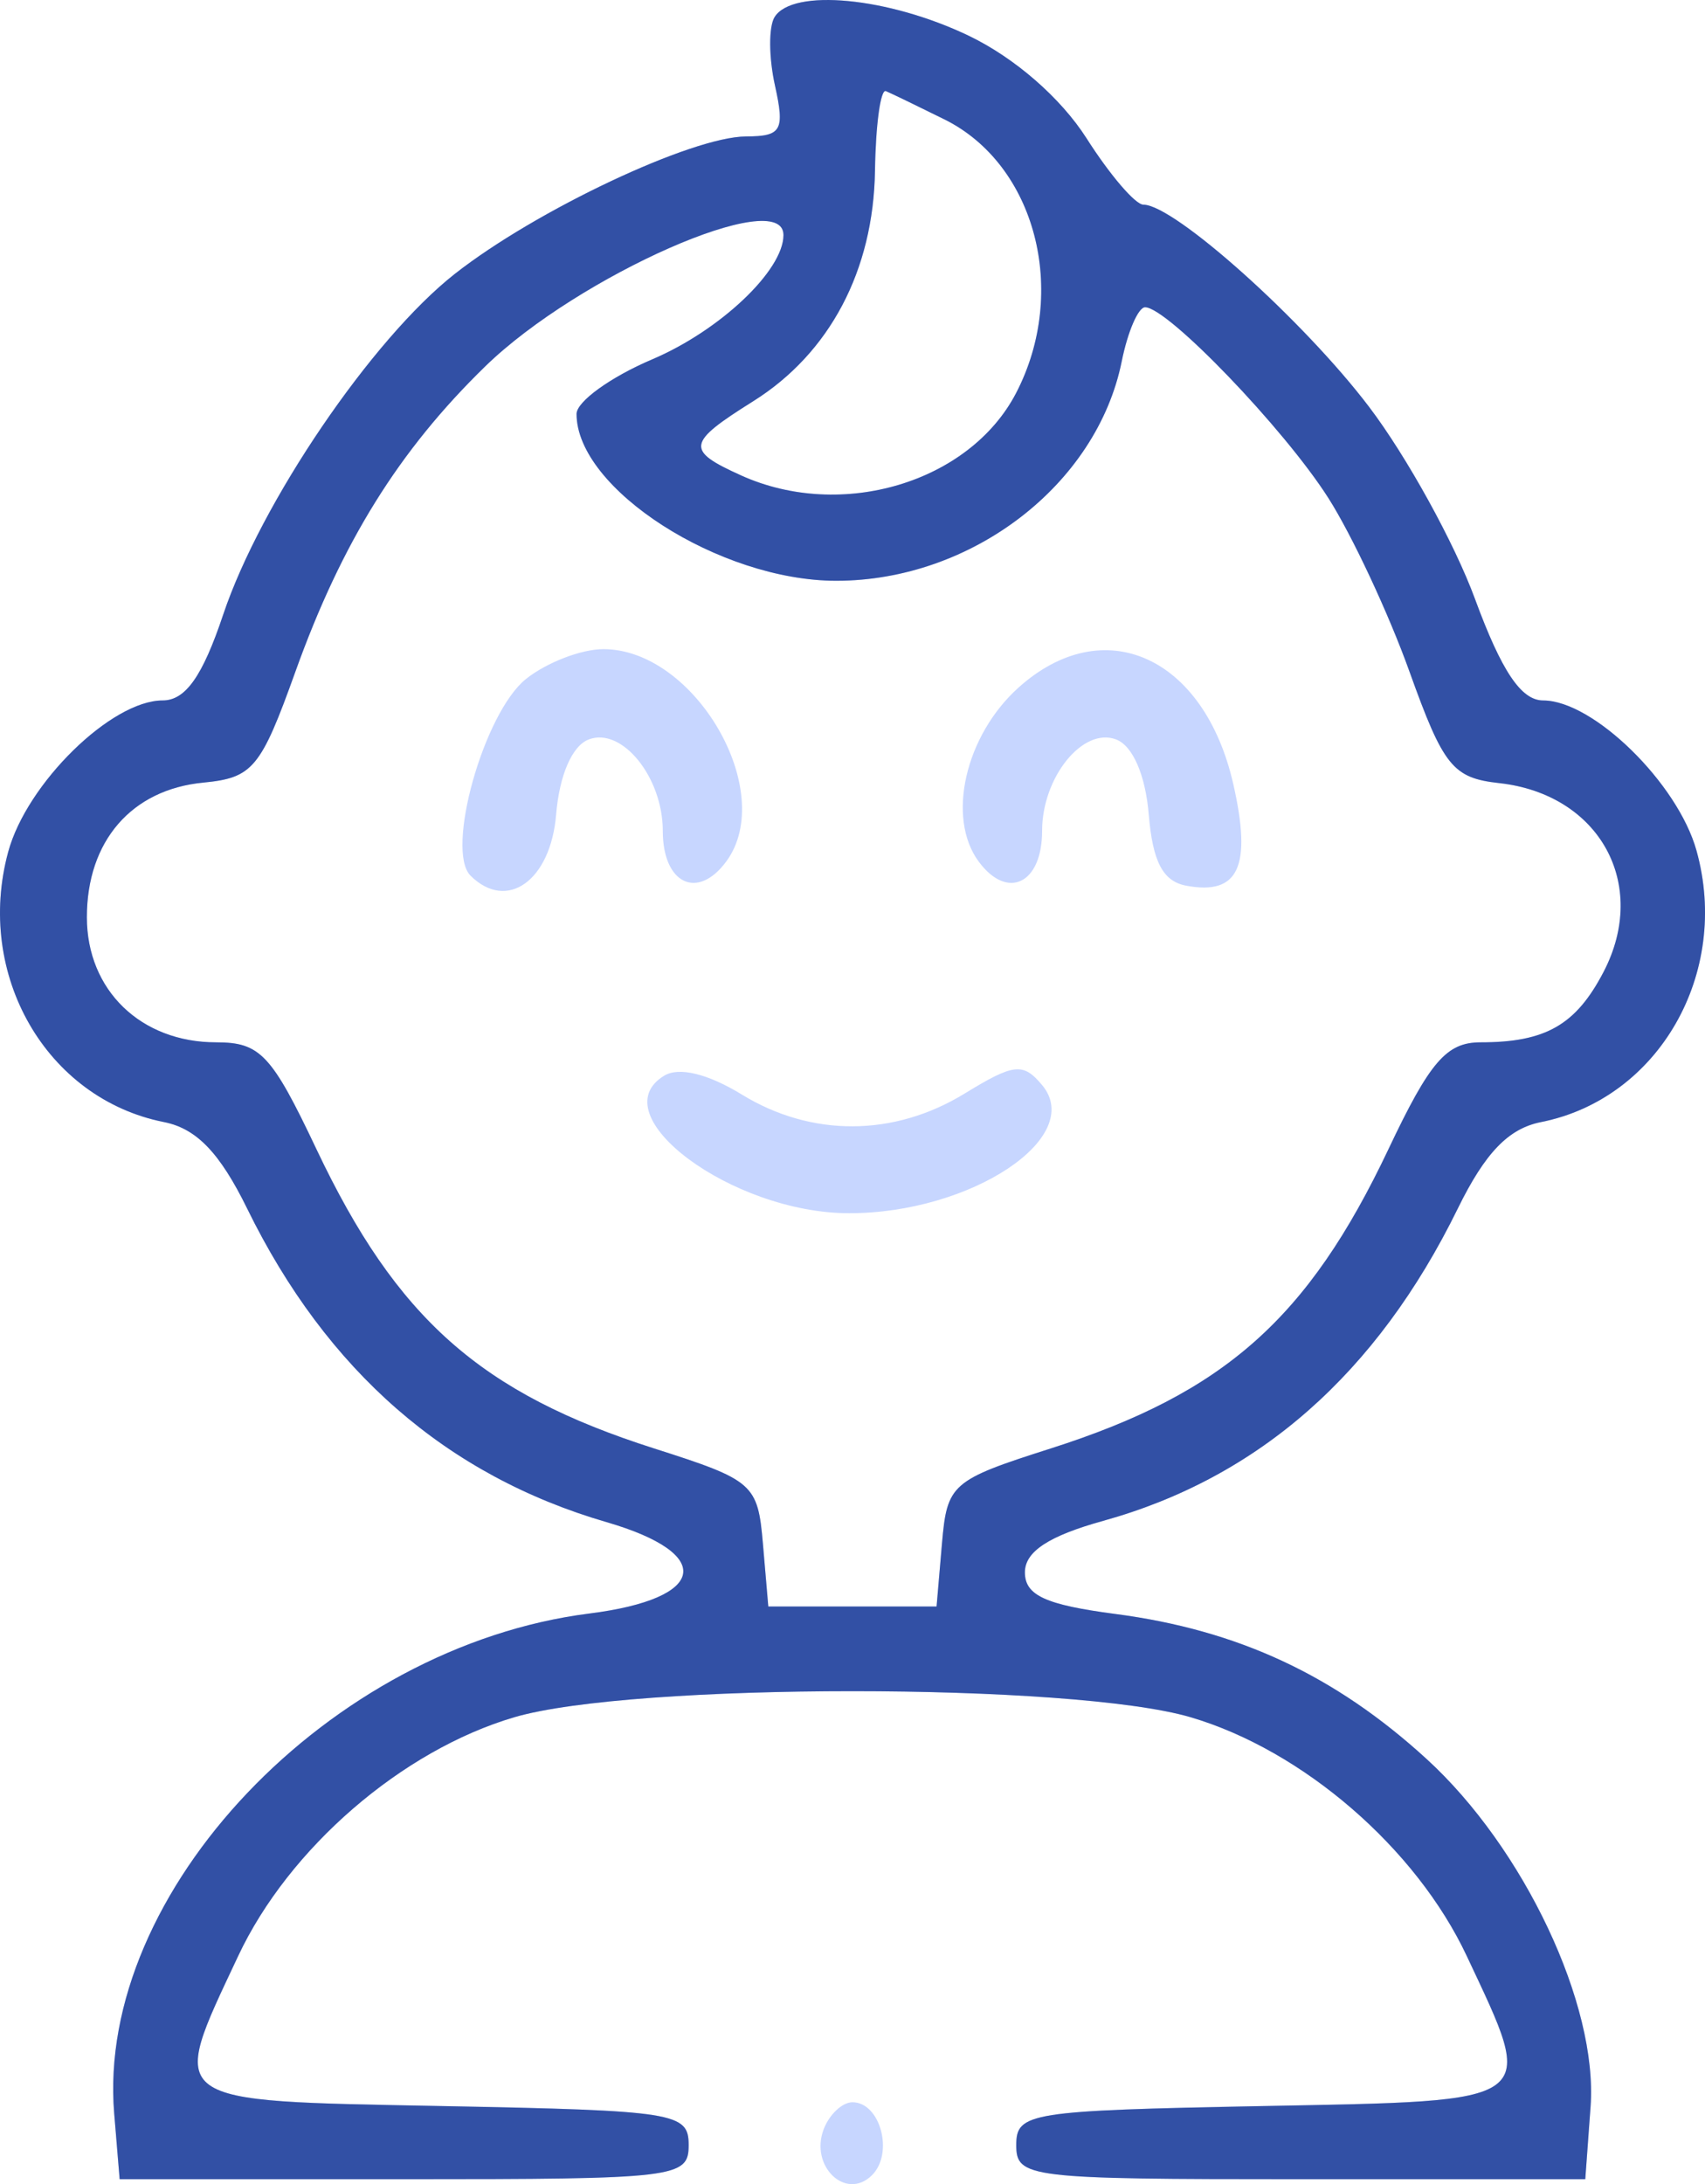 <svg width="82" height="105" fill="none" xmlns="http://www.w3.org/2000/svg"><path fill-rule="evenodd" clip-rule="evenodd" d="M37.253.82c-.288.463-.281 1.942.017 3.286.48 2.166.32 2.447-1.39 2.454-2.61.011-10.11 3.548-14.005 6.606-3.987 3.129-9.335 10.994-11.143 16.387-.992 2.96-1.811 4.12-2.909 4.12-2.467 0-6.532 3.982-7.428 7.277-1.604 5.907 1.833 11.871 7.49 12.992 1.566.311 2.687 1.477 4.005 4.165 3.824 7.801 9.595 12.832 17.29 15.07 5.234 1.523 4.827 3.676-.83 4.39C15.85 79.145 4.61 90.963 5.492 101.602l.262 3.16h13.683c13.13 0 13.683-.066 13.683-1.643 0-1.556-.63-1.656-11.817-1.872-13.49-.26-13.212-.056-9.848-7.215 2.435-5.184 7.878-9.888 13.28-11.478 5.678-1.67 26.849-1.67 32.527 0 5.401 1.59 10.844 6.294 13.28 11.478 3.364 7.159 3.641 6.955-9.848 7.215-11.188.216-11.818.316-11.818 1.872 0 1.577.553 1.643 13.683 1.643h13.683l.255-3.49c.357-4.893-3.201-12.431-7.892-16.716-4.403-4.022-9.065-6.193-14.96-6.966-3.365-.441-4.354-.896-4.354-2.002 0-.997 1.144-1.748 3.767-2.476 7.471-2.073 13.165-7.084 17.048-15.004 1.317-2.688 2.439-3.854 4.005-4.165 5.664-1.122 9.123-7.157 7.48-13.051-.902-3.239-4.968-7.218-7.374-7.218-1.058 0-2-1.403-3.281-4.885-.989-2.687-3.278-6.838-5.088-9.224C62.705 15.42 56.475 9.84 54.99 9.84c-.387 0-1.616-1.435-2.733-3.19-1.237-1.94-3.454-3.87-5.664-4.93-3.858-1.852-8.469-2.296-9.339-.9zm8.169 4.92c4.387 2.174 5.984 8.288 3.44 13.167-2.24 4.29-8.39 6.13-13.216 3.95-2.683-1.211-2.626-1.56.575-3.566 3.682-2.308 5.786-6.288 5.86-11.081.033-2.215.27-3.94.525-3.83.255.107 1.523.72 2.816 1.36zM37.68 11.3c0 1.703-3.05 4.59-6.316 5.977-1.999.85-3.635 2.03-3.635 2.623 0 3.6 6.883 8.02 12.488 8.02 6.52 0 12.534-4.62 13.731-10.548.289-1.43.794-2.601 1.124-2.601 1.08 0 6.69 5.837 8.812 9.168 1.143 1.795 2.9 5.551 3.903 8.347 1.632 4.55 2.086 5.114 4.31 5.36 4.83.532 7.224 4.863 5.022 9.083-1.33 2.548-2.786 3.38-5.913 3.38-1.637 0-2.436.926-4.43 5.137-3.864 8.152-7.898 11.726-16.242 14.387-4.785 1.526-4.986 1.703-5.233 4.592l-.258 3.005h-8.092l-.258-3.005c-.247-2.89-.447-3.066-5.232-4.592-8.345-2.661-12.378-6.235-16.242-14.387-2.157-4.553-2.705-5.137-4.821-5.137-3.626 0-6.22-2.51-6.22-6.016 0-3.655 2.149-6.139 5.6-6.47 2.38-.23 2.765-.694 4.43-5.337 2.229-6.214 4.98-10.636 9.13-14.674 4.476-4.358 14.342-8.7 14.342-6.312zM25.292 32.645c-2.023 1.623-3.885 8.24-2.66 9.454 1.75 1.736 3.849.24 4.113-2.931.159-1.907.77-3.316 1.571-3.62 1.598-.608 3.56 1.816 3.56 4.397 0 2.54 1.669 3.345 3.052 1.471 2.471-3.35-1.499-10.209-5.91-10.209-1.064 0-2.741.648-3.726 1.438zm23.691.411c-2.564 2.305-3.47 6.255-1.916 8.36 1.383 1.874 3.052 1.07 3.052-1.471 0-2.581 1.962-5.005 3.56-4.397.8.304 1.412 1.713 1.57 3.62.19 2.265.682 3.2 1.8 3.41 2.52.473 3.165-.914 2.268-4.87-1.396-6.156-6.236-8.334-10.334-4.652zm-17.045 18.66c-3.08 1.885 3.27 6.603 8.893 6.608 5.87.005 11.386-3.656 9.286-6.163-.914-1.09-1.352-1.042-3.724.41-3.4 2.082-7.363 2.1-10.712.05-1.643-1.007-3.031-1.342-3.743-.906zm7.68 50.635c-.692 1.785 1.063 3.464 2.319 2.219 1.061-1.052.404-3.507-.94-3.507-.485 0-1.105.579-1.38 1.288z" fill="#C7D6FF"/><path fill-rule="evenodd" clip-rule="evenodd" d="M37.253.82c-.288.463-.281 1.942.017 3.286.48 2.166.32 2.447-1.39 2.454-2.61.011-10.11 3.548-14.005 6.606-3.987 3.129-9.335 10.994-11.143 16.387-.992 2.96-1.811 4.12-2.909 4.12-2.467 0-6.532 3.982-7.428 7.277-1.604 5.907 1.833 11.871 7.49 12.992 1.566.311 2.687 1.477 4.005 4.165 3.824 7.801 9.595 12.832 17.29 15.07 5.234 1.523 4.827 3.676-.83 4.39C15.85 79.145 4.61 90.963 5.492 101.602l.262 3.16h13.683c13.13 0 13.683-.066 13.683-1.643 0-1.556-.63-1.656-11.817-1.872-13.49-.26-13.212-.056-9.848-7.215 2.435-5.184 7.878-9.888 13.28-11.478 5.678-1.67 26.849-1.67 32.527 0 5.401 1.59 10.844 6.294 13.28 11.478 3.364 7.159 3.641 6.955-9.848 7.215-11.188.216-11.818.316-11.818 1.872 0 1.577.553 1.643 13.683 1.643h13.683l.255-3.49c.357-4.893-3.201-12.431-7.892-16.716-4.403-4.022-9.065-6.193-14.96-6.966-3.365-.441-4.354-.896-4.354-2.002 0-.997 1.144-1.748 3.767-2.476 7.471-2.073 13.165-7.084 17.048-15.004 1.317-2.688 2.439-3.854 4.005-4.165 5.664-1.122 9.123-7.157 7.48-13.051-.902-3.239-4.968-7.218-7.374-7.218-1.058 0-2-1.403-3.281-4.885-.989-2.687-3.278-6.838-5.088-9.224C62.705 15.42 56.475 9.84 54.99 9.84c-.387 0-1.616-1.435-2.733-3.19-1.237-1.94-3.454-3.87-5.664-4.93-3.858-1.852-8.469-2.296-9.339-.9zm8.169 4.92c4.387 2.174 5.984 8.288 3.44 13.167-2.24 4.29-8.39 6.13-13.216 3.95-2.683-1.211-2.626-1.56.575-3.566 3.682-2.308 5.786-6.288 5.86-11.081.033-2.215.27-3.94.525-3.83.255.107 1.523.72 2.816 1.36zM37.68 11.3c0 1.703-3.05 4.59-6.316 5.977-1.999.85-3.635 2.03-3.635 2.623 0 3.6 6.883 8.02 12.488 8.02 6.52 0 12.534-4.62 13.731-10.548.289-1.43.794-2.601 1.124-2.601 1.08 0 6.69 5.837 8.812 9.168 1.143 1.795 2.9 5.551 3.903 8.347 1.632 4.55 2.086 5.114 4.31 5.36 4.83.532 7.224 4.863 5.022 9.083-1.33 2.548-2.786 3.38-5.913 3.38-1.637 0-2.436.926-4.43 5.137-3.864 8.152-7.898 11.726-16.242 14.387-4.785 1.526-4.986 1.703-5.233 4.592l-.258 3.005h-8.092l-.258-3.005c-.247-2.89-.447-3.066-5.232-4.592-8.345-2.661-12.378-6.235-16.242-14.387-2.157-4.553-2.705-5.137-4.821-5.137-3.626 0-6.22-2.51-6.22-6.016 0-3.655 2.149-6.139 5.6-6.47 2.38-.23 2.765-.694 4.43-5.337 2.229-6.214 4.98-10.636 9.13-14.674 4.476-4.358 14.342-8.7 14.342-6.312z" fill="#3250A5"/></svg>